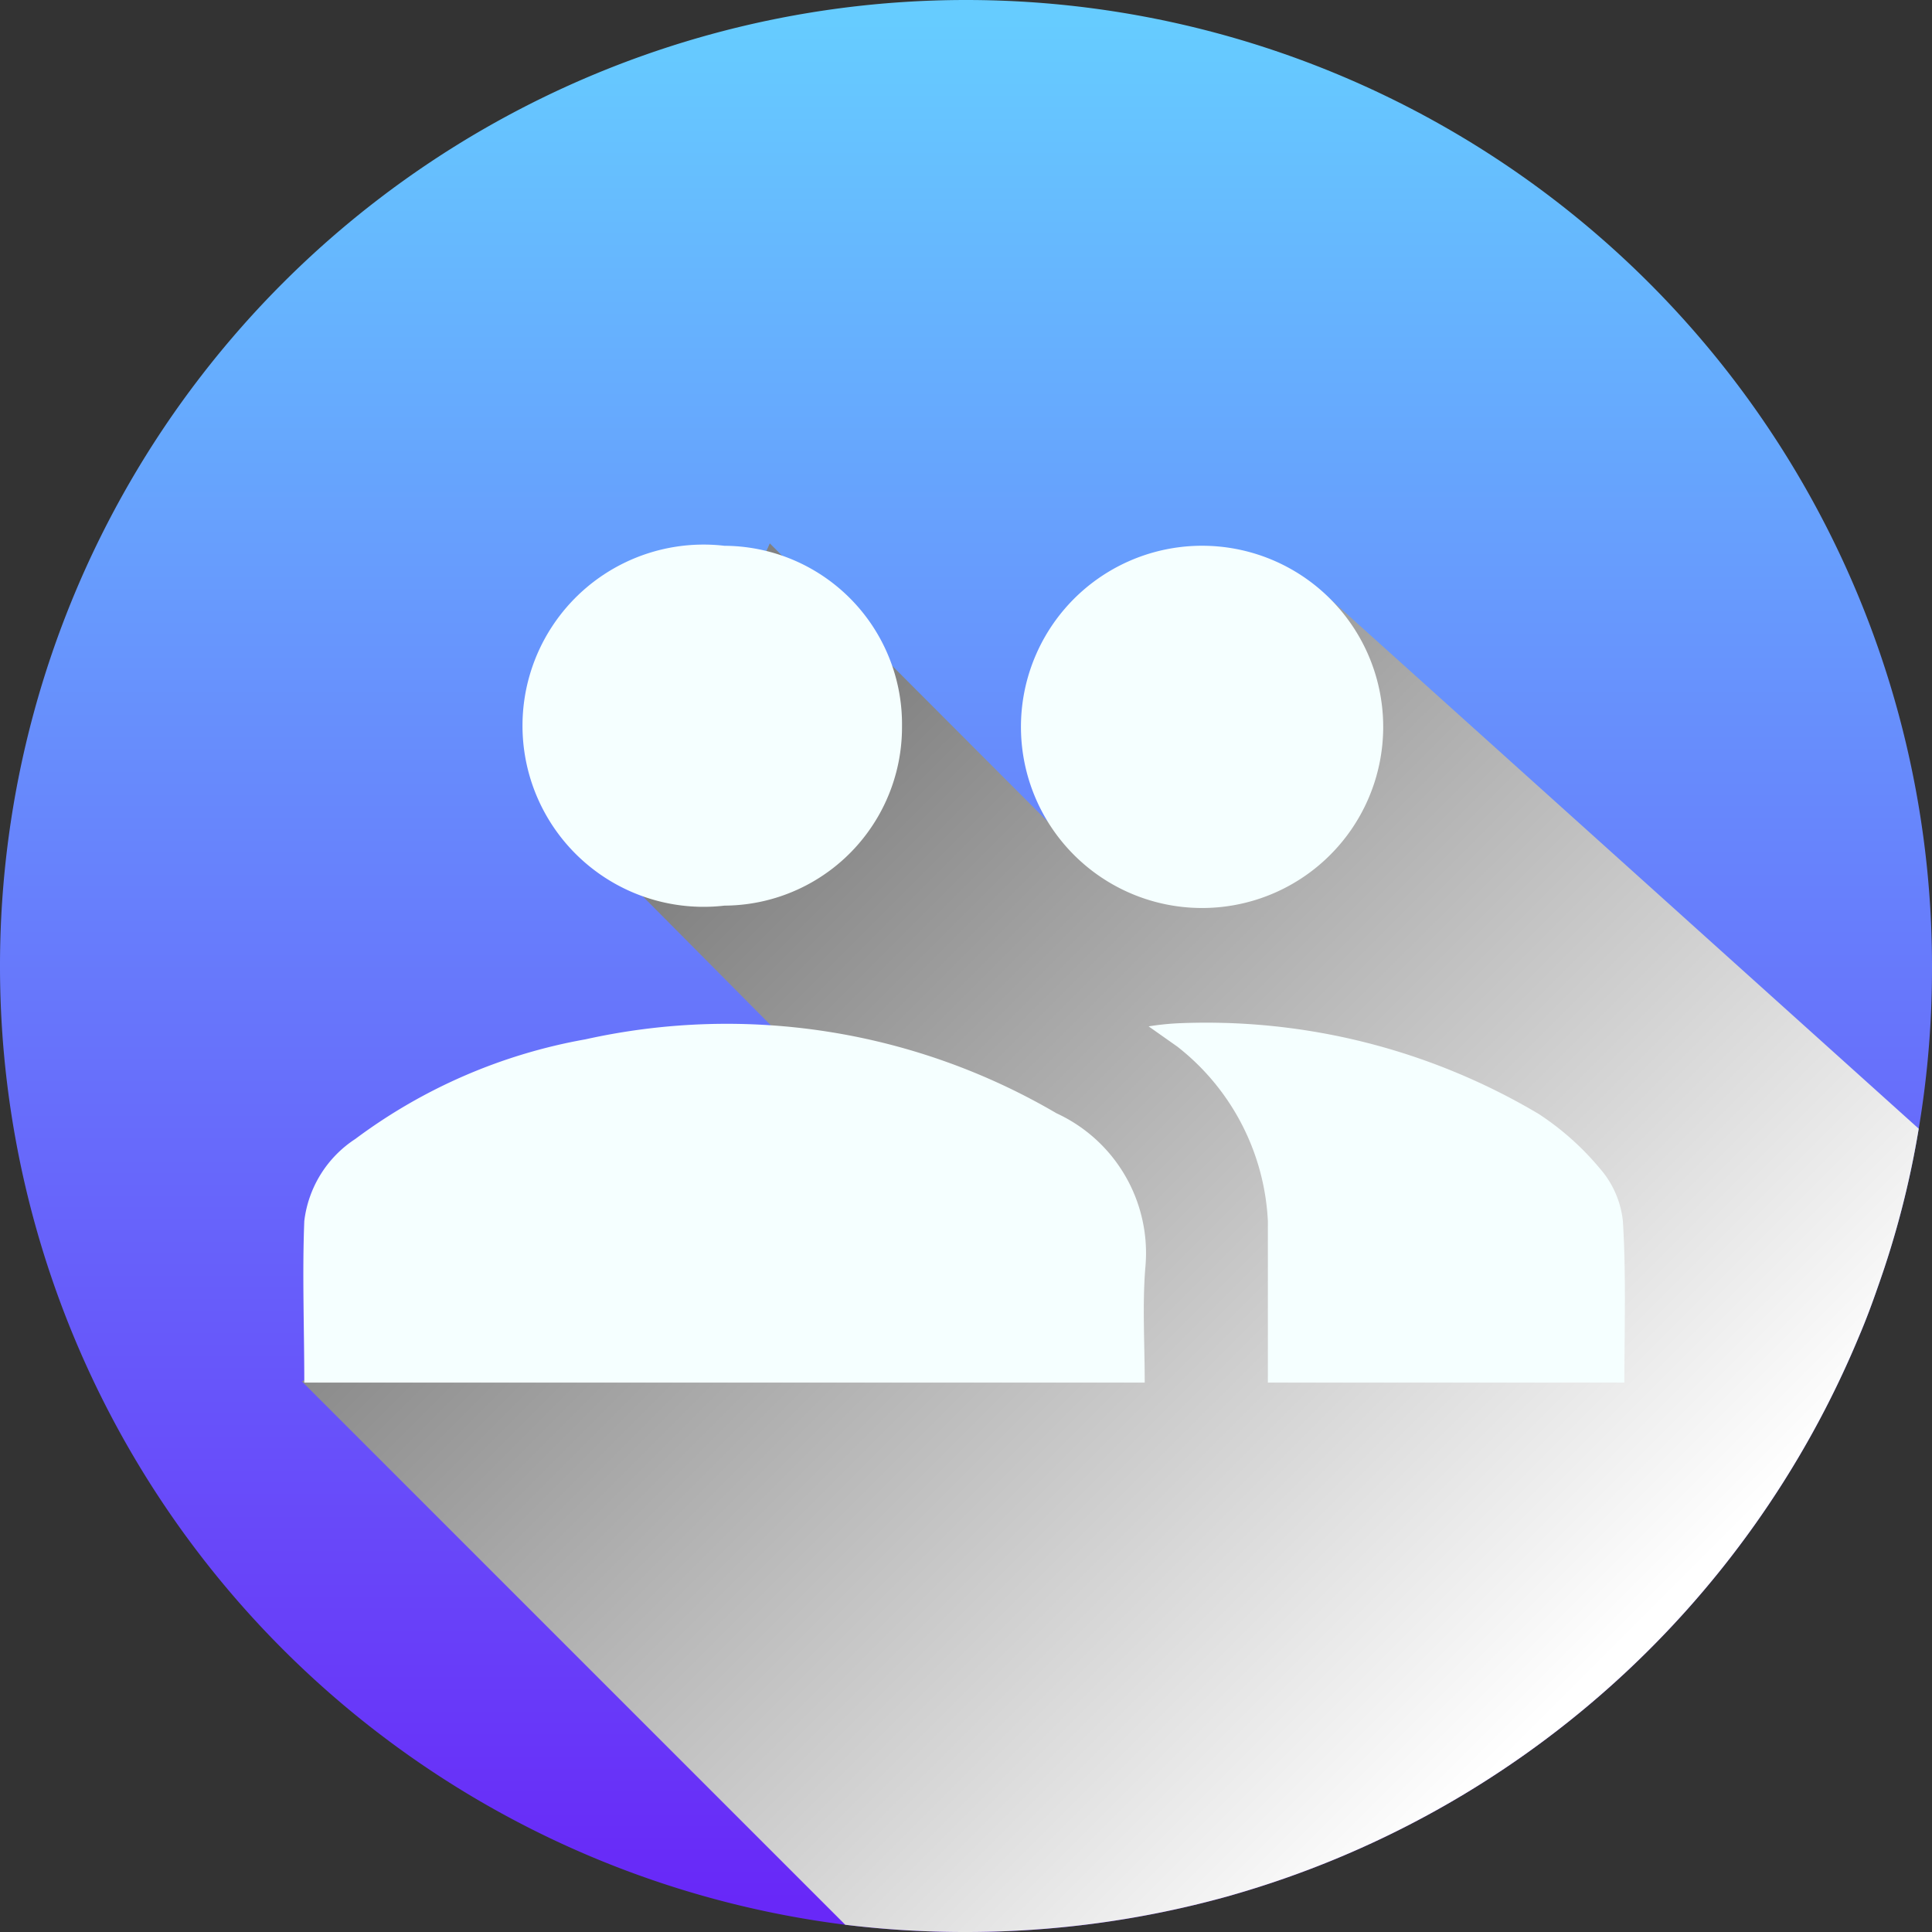<svg xmlns="http://www.w3.org/2000/svg" xmlns:xlink="http://www.w3.org/1999/xlink" viewBox="0 0 64 64"><rect x="0" y="0" width="64" height="64" fill="#333333" stroke="none"/><defs><style>.cls-1{isolation:isolate;}.cls-2{fill:url(#linear-gradient);}.cls-3{mix-blend-mode:multiply;fill:url(#linear-gradient-2);}.cls-4{fill:#f5ffff;}</style><linearGradient id="linear-gradient" x1="32" y1="62.96" x2="32" y2="0.71" gradientUnits="userSpaceOnUse"><stop offset="0" stop-color="#6828f8"/><stop offset="1" stop-color="#6cf"/></linearGradient><linearGradient id="linear-gradient-2" x1="22.95" y1="27.72" x2="51.71" y2="56.49" gradientUnits="userSpaceOnUse"><stop offset="0" stop-color="gray"/><stop offset="1" stop-color="#fff"/></linearGradient></defs><title>PersonsI</title><g class="cls-1"><g id="Layer_2" data-name="Layer 2"><g id="Layer_1-2" data-name="Layer 1"><path class="cls-2" d="M64,31.91v.18a31.94,31.94,0,0,1-.44,5.3,30.41,30.41,0,0,1-1.35,5.23c-.19.55-.39,1.09-.62,1.63A32.05,32.05,0,0,1,40.84,62.77l-.21.06A32.33,32.33,0,0,1,32,64h0a32.55,32.55,0,0,1-4-.24A32,32,0,0,1,0,32.09v-.18A32,32,0,0,1,32,0h0A32,32,0,0,1,64,31.91Z"/><path class="cls-3" d="M63.56,37.39a30.41,30.41,0,0,1-1.35,5.23c-.19.55-.39,1.09-.62,1.63A32.05,32.05,0,0,1,40.84,62.77l-.21.06A32.33,32.33,0,0,1,32,64h0a32.55,32.55,0,0,1-4-.24l-18-18L28,36.39,25.57,34,20,28.39l-.27-.26,5.66-9.88L25.5,18l.33.33,3.73,3.73,5.81,5.82.66.66.2.19,0,0,7.43-9.25.29.26Z"/><path class="cls-4" d="M37.92,45.8H10.08c0-1.81-.07-3.58,0-5.35a3.78,3.78,0,0,1,1.69-2.72,18,18,0,0,1,7.62-3.3A21.6,21.6,0,0,1,35,36.88,5.1,5.1,0,0,1,37.94,42C37.84,43.24,37.92,44.49,37.92,45.8Z"/><path class="cls-4" d="M53.81,45.8H42c0-.26,0-.52,0-.78,0-1.53,0-3.05,0-4.57a7.82,7.82,0,0,0-3-5.78L38.05,34a8.93,8.93,0,0,1,.92-.1,21.57,21.57,0,0,1,12,3A9.17,9.17,0,0,1,53,38.71a3.15,3.15,0,0,1,.76,1.74C53.87,42.22,53.81,44,53.81,45.8Z"/><path class="cls-4" d="M45.82,24.14a6,6,0,1,1-5.88-6.06A6,6,0,0,1,45.82,24.14Z"/><path class="cls-4" d="M29.88,24.06A5.91,5.91,0,0,1,24,30a6,6,0,1,1,0-11.92A5.91,5.91,0,0,1,29.88,24.06Z"/></g></g></g></svg>